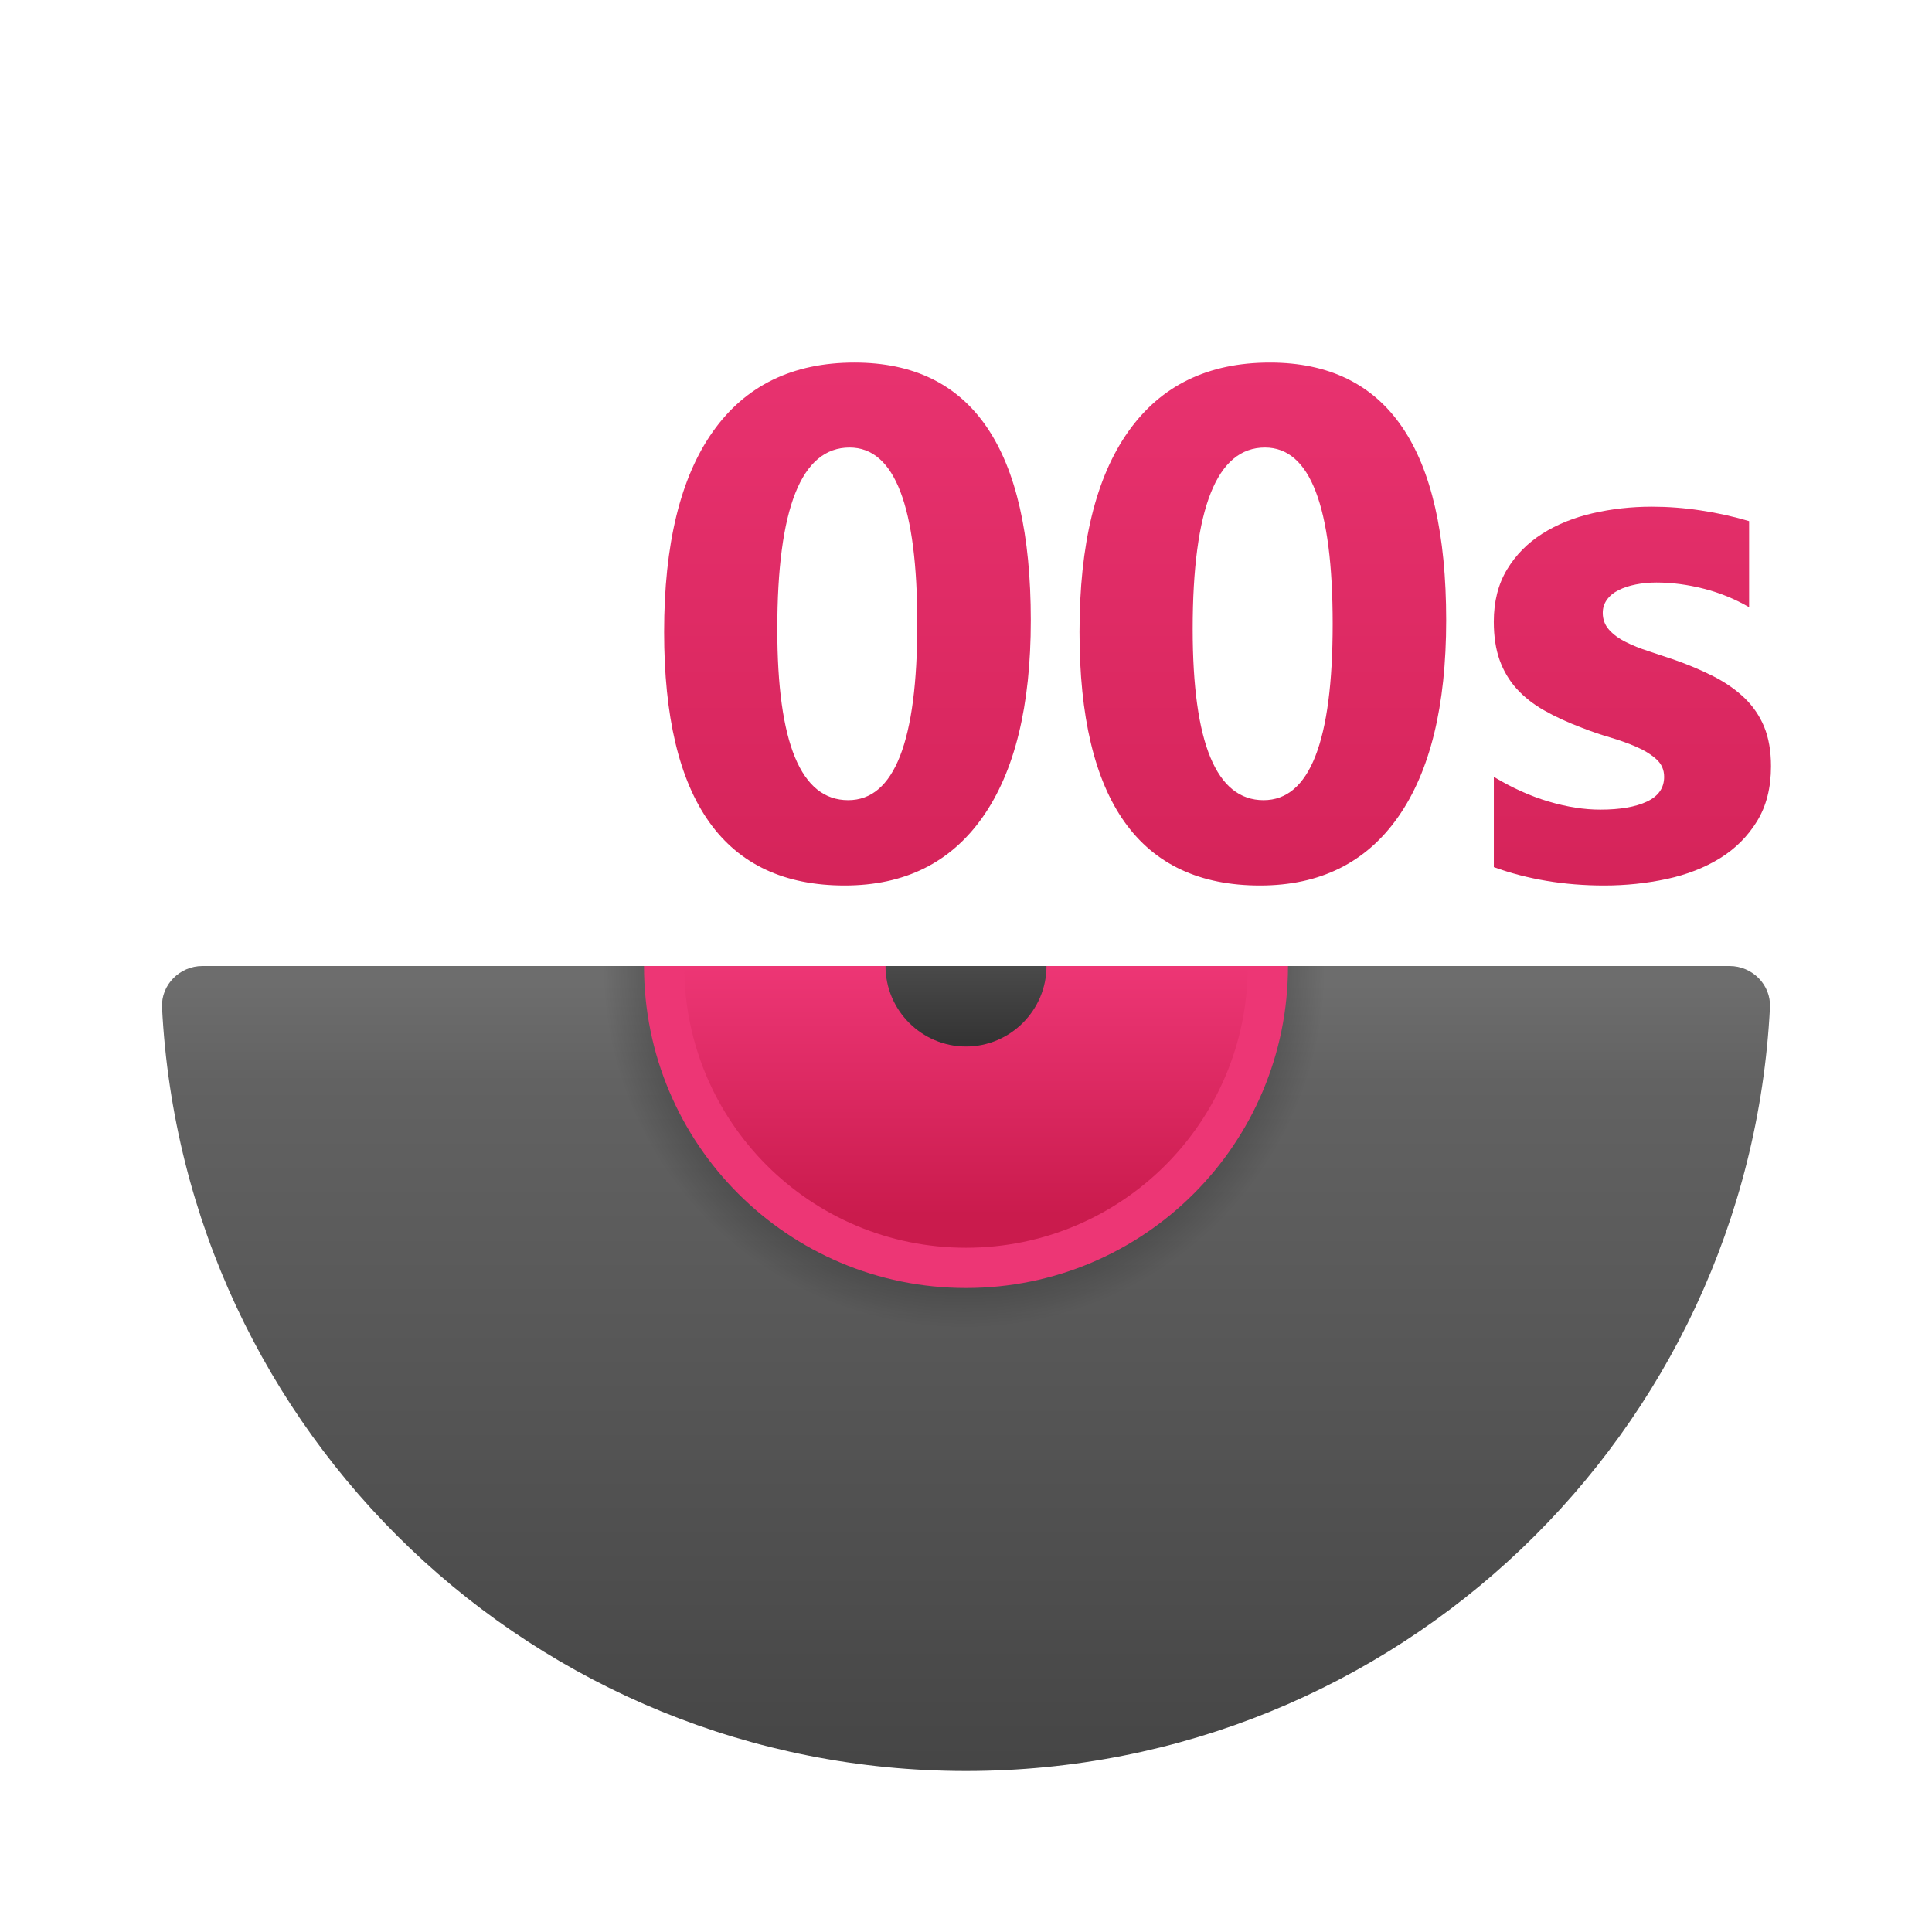 <svg xmlns="http://www.w3.org/2000/svg" viewBox="0 0 48 48"><linearGradient id="HID~P_PRwJeAif3W3Hnsga" x1="24" x2="24" y1="44.059" y2="24.454" gradientUnits="userSpaceOnUse"><stop offset=".002" stop-color="#454545"/><stop offset=".013" stop-color="#464646"/><stop offset=".875" stop-color="#626262"/><stop offset="1" stop-color="#6d6d6d"/></linearGradient><path fill="url(#HID~P_PRwJeAif3W3Hnsga)" d="M42.971,24c0.564,0,1.032,0.467,1.003,1.03C43.438,35.601,34.705,44,24,44	S4.562,35.601,4.026,25.03C3.998,24.467,4.466,24,5.029,24H42.971z"/><radialGradient id="HID~P_PRwJeAif3W3Hnsgb" cx="23.954" cy="24.019" r="8.982" gradientUnits="userSpaceOnUse"><stop offset=".888"/><stop offset="1" stop-opacity="0"/></radialGradient><path fill="url(#HID~P_PRwJeAif3W3Hnsgb)" d="M33,24c0,4.97-4.03,9-9,9s-9-4.03-9-9H33z" opacity=".15"/><path fill="#ed3675" d="M32,24c0,4.42-3.58,8-8,8s-8-3.58-8-8H32z"/><linearGradient id="HID~P_PRwJeAif3W3Hnsgc" x1="24" x2="24" y1="24" y2="30.189" gradientUnits="userSpaceOnUse"><stop offset="0" stop-color="#ed3675"/><stop offset="1" stop-color="#ca1b4d"/></linearGradient><path fill="url(#HID~P_PRwJeAif3W3Hnsgc)" d="M31,24c0,3.87-3.13,7-7,7s-7-3.13-7-7H31z"/><linearGradient id="HID~P_PRwJeAif3W3Hnsgd" x1="24" x2="24" y1="23.816" y2="25.872" gradientUnits="userSpaceOnUse"><stop offset="0" stop-color="#4c4c4c"/><stop offset="1" stop-color="#343434"/></linearGradient><path fill="url(#HID~P_PRwJeAif3W3Hnsgd)" d="M26,24c0,1.1-0.9,2-2,2s-2-0.9-2-2H26z"/><linearGradient id="HID~P_PRwJeAif3W3Hnsge" x1="21.056" x2="21.056" y1="5.54" y2="29.641" gradientUnits="userSpaceOnUse"><stop offset="0" stop-color="#ed3675"/><stop offset="1" stop-color="#ca1b4d"/></linearGradient><path fill="url(#HID~P_PRwJeAif3W3Hnsge)" d="M20.986,22c-2.99,0-4.486-2.1-4.486-6.299c0-2.179,0.404-3.838,1.213-4.98 c0.809-1.142,1.981-1.713,3.517-1.713c2.92,0,4.38,2.135,4.38,6.404c0,2.126-0.399,3.755-1.196,4.889 C23.618,21.433,22.475,22,20.986,22z M21.108,11.119c-1.197,0-1.796,1.504-1.796,4.512c0,2.833,0.587,4.249,1.761,4.249 c1.145,0,1.717-1.46,1.717-4.38S22.23,11.119,21.108,11.119z"/><linearGradient id="HID~P_PRwJeAif3W3Hnsgf" x1="31.376" x2="31.376" y1="5.54" y2="29.641" gradientUnits="userSpaceOnUse"><stop offset="0" stop-color="#ed3675"/><stop offset="1" stop-color="#ca1b4d"/></linearGradient><path fill="url(#HID~P_PRwJeAif3W3Hnsgf)" d="M31.306,22c-2.99,0-4.486-2.1-4.486-6.299c0-2.179,0.404-3.838,1.213-4.98 c0.809-1.142,1.981-1.713,3.517-1.713c2.92,0,4.38,2.135,4.38,6.404c0,2.126-0.399,3.755-1.196,4.889 C33.938,21.433,32.795,22,31.306,22z M31.428,11.119c-1.197,0-1.796,1.504-1.796,4.512c0,2.833,0.587,4.249,1.761,4.249 c1.145,0,1.717-1.46,1.717-4.38S32.55,11.119,31.428,11.119z"/><linearGradient id="HID~P_PRwJeAif3W3Hnsgg" x1="40.557" x2="40.557" y1="5.54" y2="29.641" gradientUnits="userSpaceOnUse"><stop offset="0" stop-color="#ed3675"/><stop offset="1" stop-color="#ca1b4d"/></linearGradient><path fill="url(#HID~P_PRwJeAif3W3Hnsgg)" d="M37.114,21.544v-2.243c0.456,0.275,0.91,0.479,1.362,0.613 c0.453,0.134,0.88,0.201,1.283,0.201c0.491,0,0.878-0.067,1.161-0.201c0.283-0.134,0.425-0.339,0.425-0.613 c0-0.175-0.064-0.321-0.193-0.438s-0.293-0.219-0.495-0.307c-0.201-0.088-0.422-0.166-0.661-0.237 c-0.239-0.07-0.47-0.149-0.692-0.237c-0.356-0.134-0.67-0.278-0.942-0.434c-0.272-0.154-0.499-0.334-0.683-0.538 c-0.184-0.204-0.324-0.441-0.421-0.71c-0.096-0.269-0.145-0.587-0.145-0.955c0-0.502,0.11-0.934,0.329-1.297 s0.511-0.658,0.876-0.889s0.783-0.4,1.253-0.508c0.47-0.108,0.959-0.163,1.467-0.163c0.397,0,0.8,0.03,1.209,0.092 c0.409,0.06,0.812,0.15,1.209,0.267v2.138c-0.35-0.204-0.726-0.357-1.126-0.459s-0.793-0.154-1.178-0.154 c-0.181,0-0.352,0.017-0.513,0.049s-0.302,0.078-0.425,0.14c-0.123,0.06-0.219,0.14-0.289,0.236 c-0.07,0.097-0.105,0.206-0.105,0.329c0,0.164,0.053,0.304,0.158,0.421c0.105,0.117,0.242,0.218,0.412,0.302 c0.169,0.086,0.358,0.162,0.565,0.228c0.207,0.068,0.413,0.136,0.618,0.206c0.368,0.128,0.701,0.269,0.999,0.421 c0.298,0.152,0.553,0.33,0.767,0.534c0.213,0.204,0.377,0.444,0.491,0.718C43.943,18.332,44,18.659,44,19.039 c0,0.531-0.115,0.986-0.346,1.362c-0.231,0.378-0.537,0.683-0.92,0.921c-0.383,0.236-0.824,0.409-1.323,0.516 C40.912,21.945,40.393,22,39.856,22C38.869,22,37.955,21.848,37.114,21.544z"/></svg>